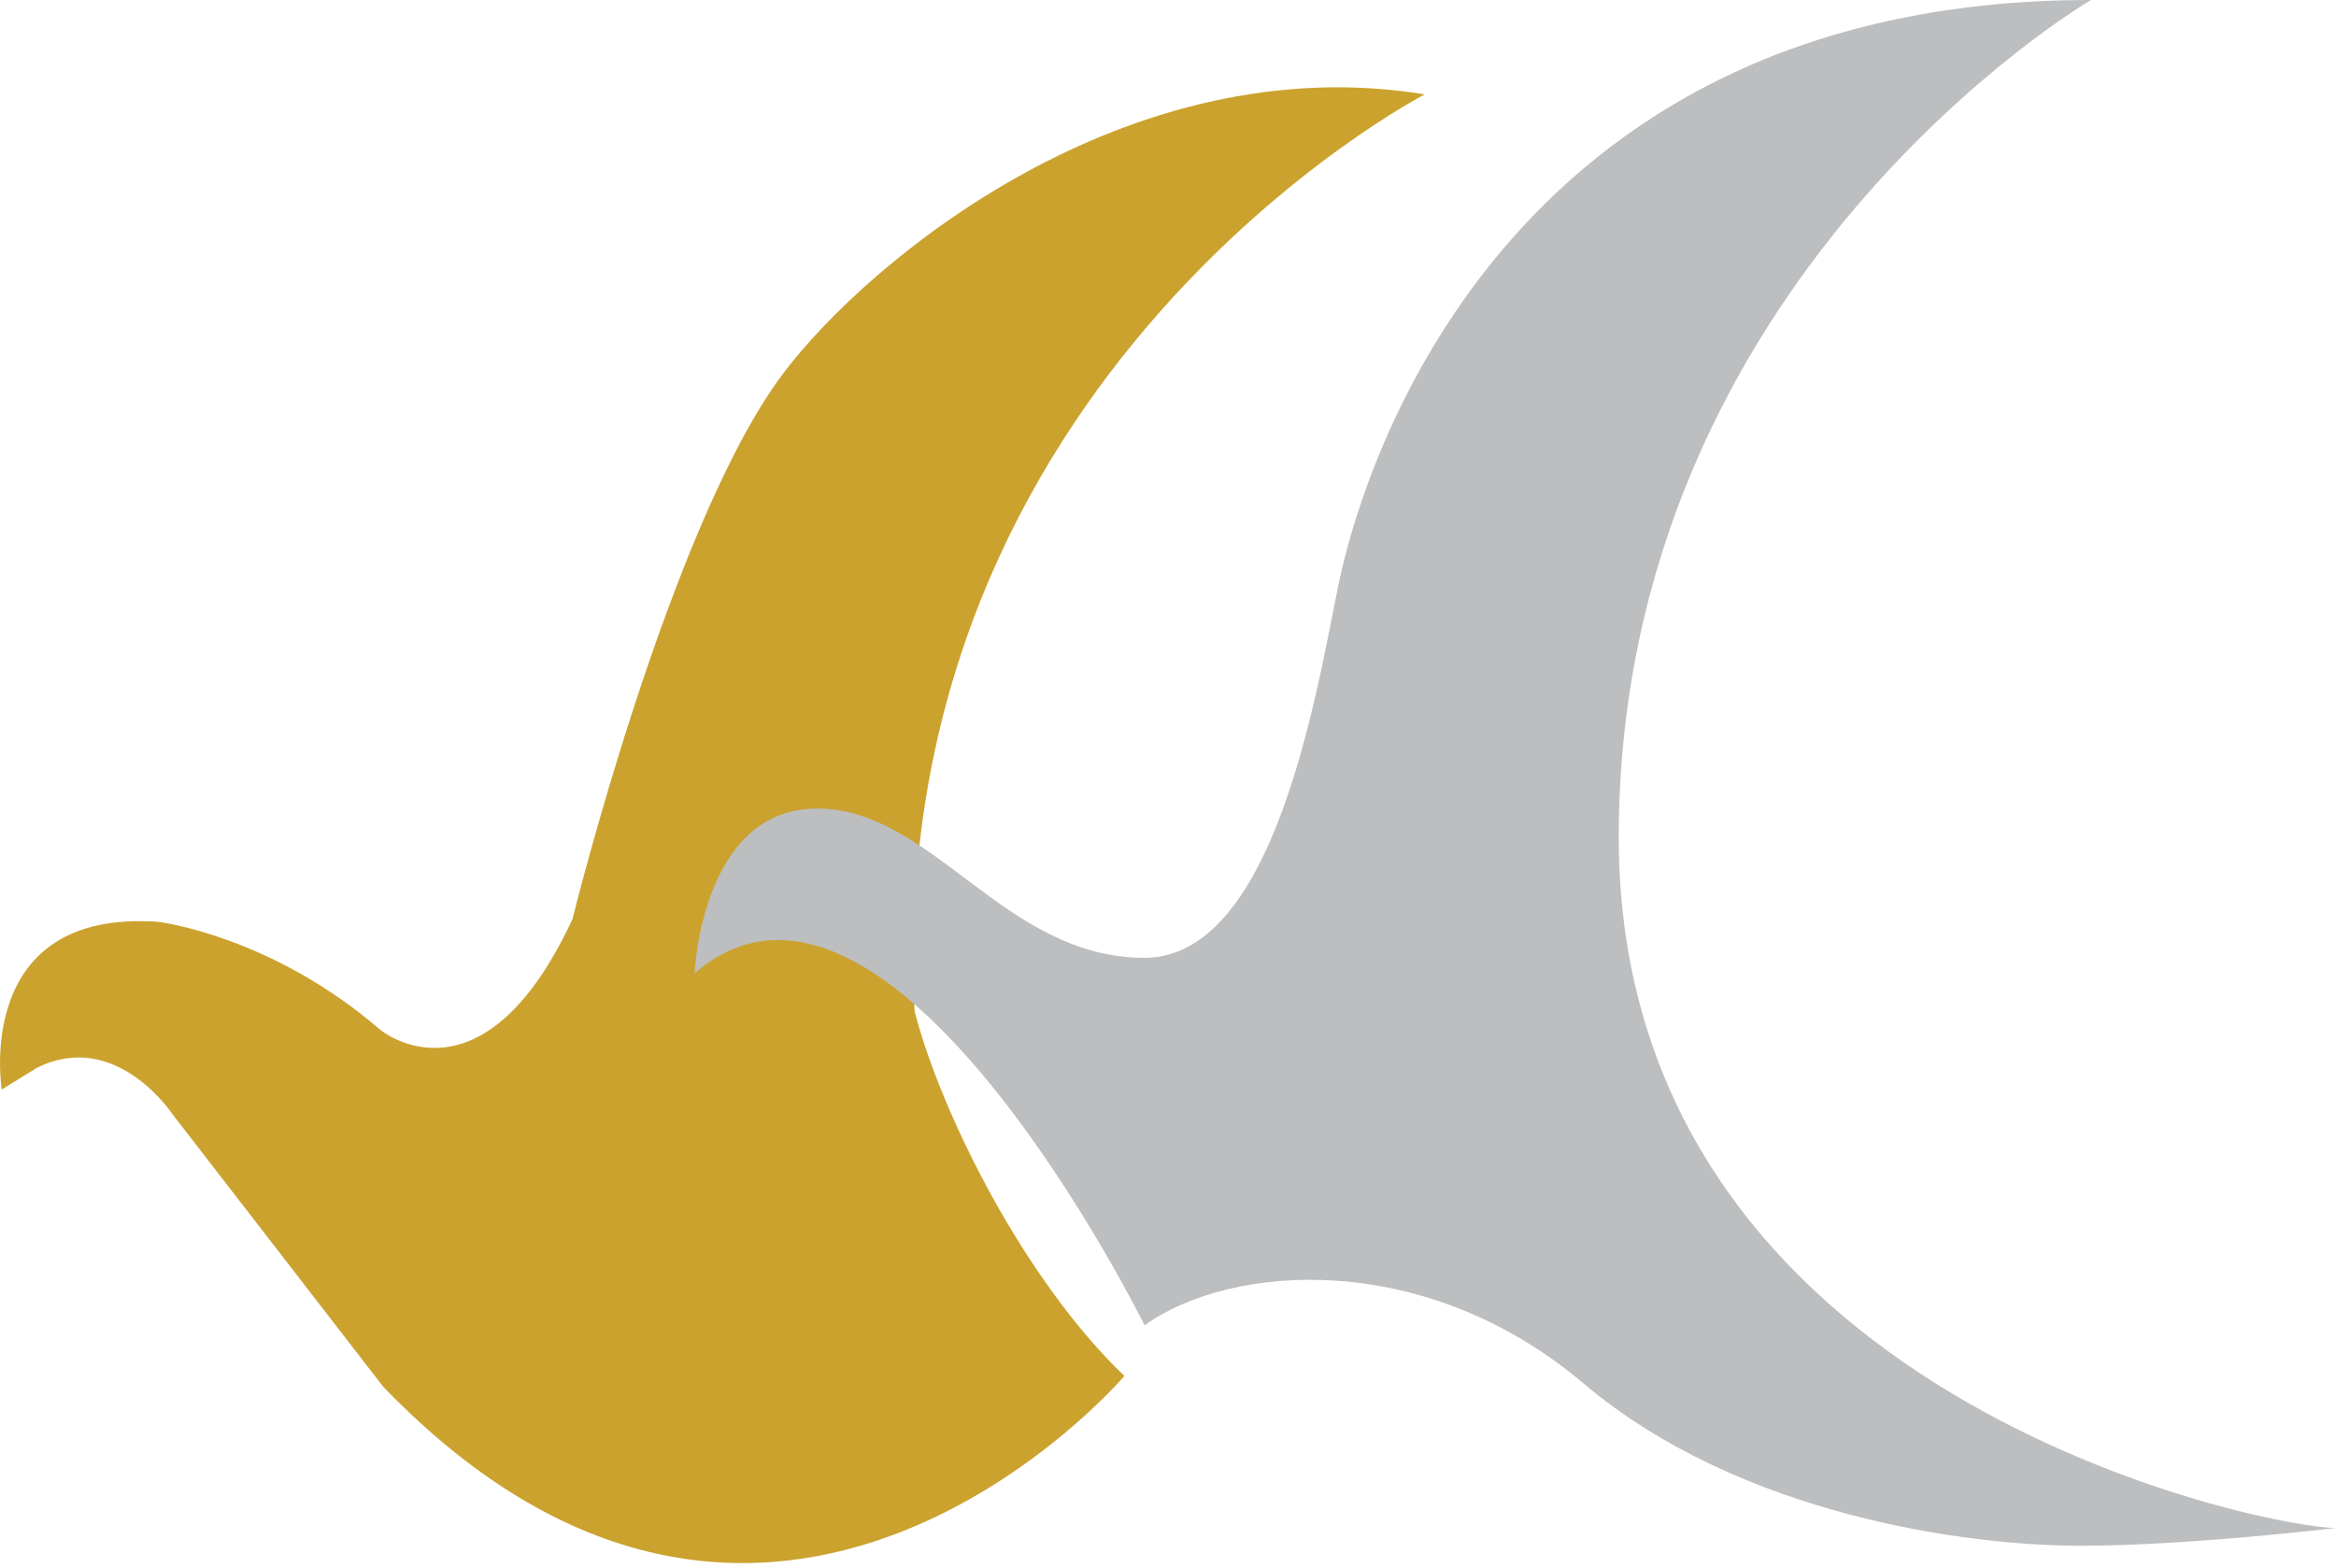 <?xml version="1.0" encoding="utf-8"?>
<!-- Generator: Adobe Illustrator 25.4.1, SVG Export Plug-In . SVG Version: 6.00 Build 0)  -->
<svg version="1.1" id="Layer_4" xmlns="http://www.w3.org/2000/svg" xmlns:xlink="http://www.w3.org/1999/xlink" x="0px" y="0px"
	 viewBox="0 0 119.56 80.27" style="enable-background:new 0 0 119.56 80.27;" xml:space="preserve">
<style type="text/css">
	.m415c7c4{fill-rule:evenodd;clip-rule:evenodd;fill:#CBA22E;}
	.w902e06a{fill-rule:evenodd;clip-rule:evenodd;fill:#BCBEC0;}
</style>
<path class="m415c7c4" d="M0.09,55.76c0,0-1.52-9.27,8.03-8.58c0,0,5.76,0.7,11.35,5.53c0,0,5.19,4.3,9.83-5.67
	c0,0,5.01-20.31,10.81-27.96c4.36-5.77,17.58-16.74,32.81-14.25c0,0-27.74,14.37-26.11,46.93c1.39,5.34,5.67,13.82,10.74,18.66
	c0,0-18.03,21.17-37.93,0.56L8.81,57c0,0-2.89-4.36-6.92-2.35L0.09,55.76z"/>
<path class="w902e06a" d="M35.55,49.81c0,0,0.34-8.43,6.27-8.43c5.92,0,9.57,7.64,16.75,7.64c7.18,0,9.12-15.84,10.15-20.06
	C69.75,24.73,76.47,0,107.02,0c0,0-24.17,14.14-24.17,42.86s33.18,35.34,36.7,35.34c0,0-7.53,0.91-13.1,0.91
	c-5.59,0-17.33-1.48-25.42-8.32c-8.09-6.84-18.01-6.15-22.45-2.96C58.58,67.83,45.48,41.25,35.55,49.81"/>
</svg>
